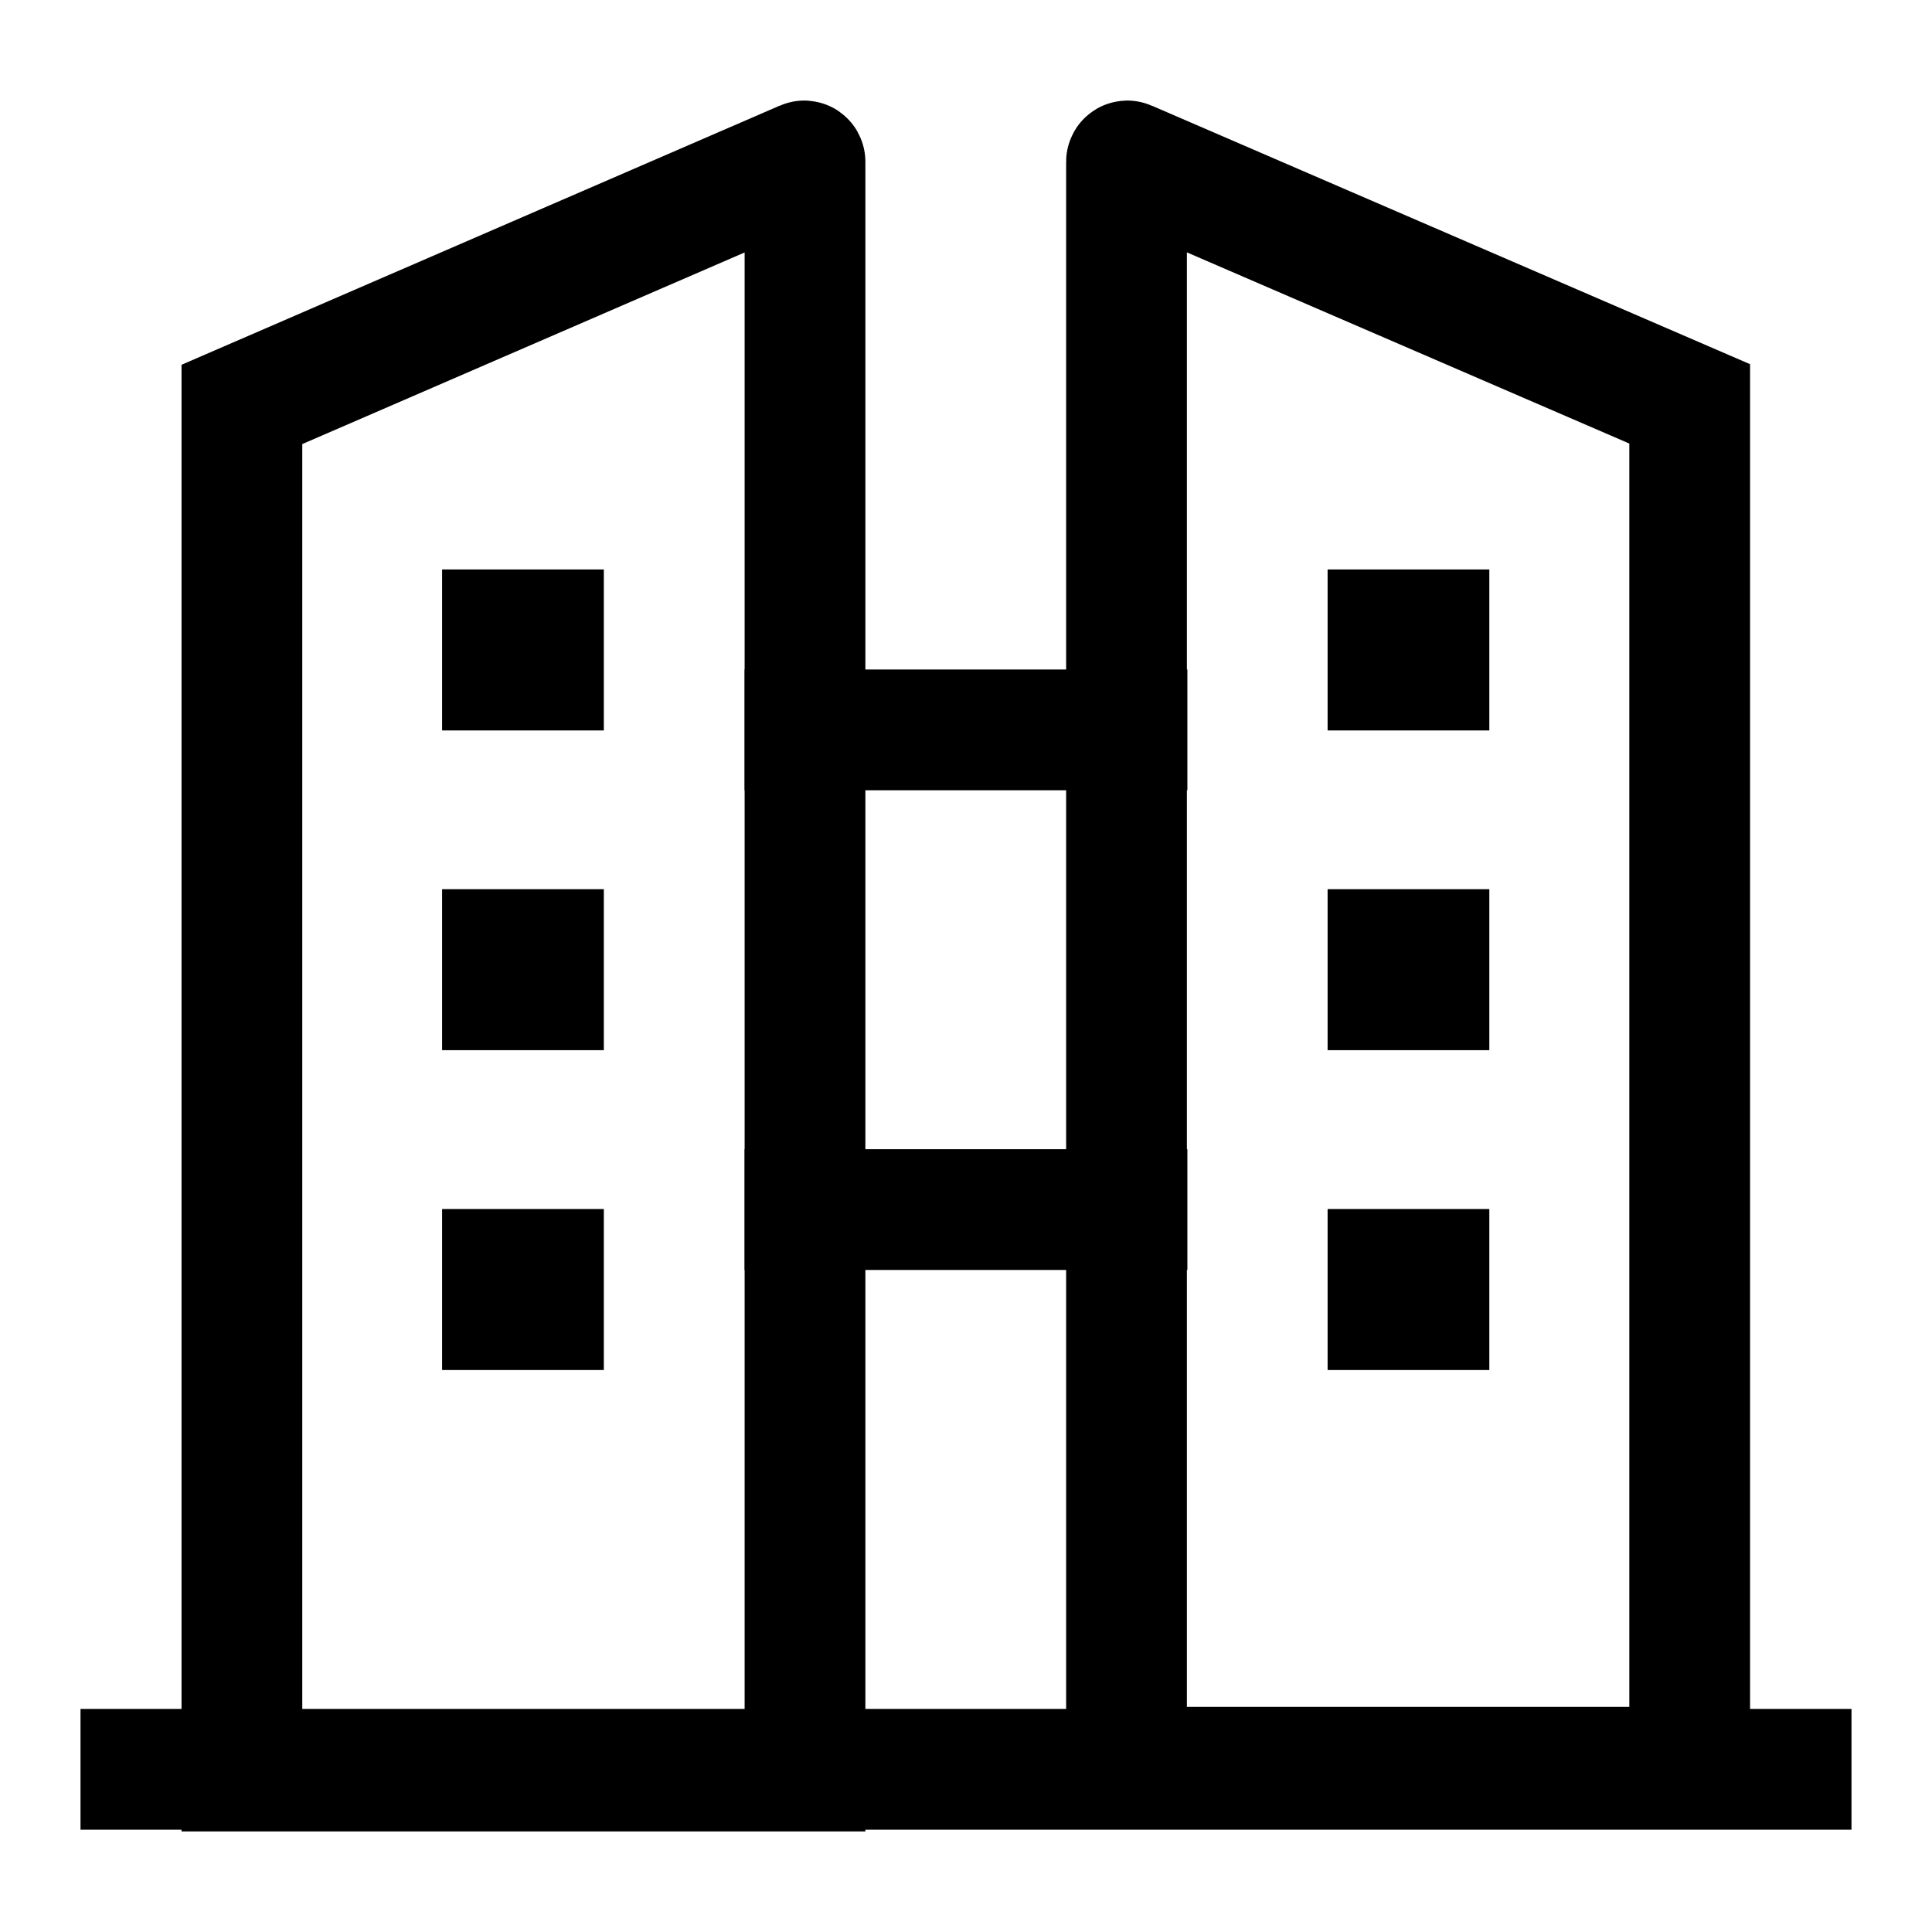 <svg width="24" height="24" viewBox="0 0 24 24" fill="none" xmlns="http://www.w3.org/2000/svg">
    <path d="M23 21.979H1" stroke="currentColor" stroke-width="1.5" stroke-linejoin="round"/>
    <path d="M14 9.067H10" stroke="currentColor" stroke-width="1.5" stroke-linecap="square" stroke-linejoin="round"/>
    <path d="M14 15.026H10" stroke="currentColor" stroke-width="1.5" stroke-linecap="square" stroke-linejoin="round"/>
    <path d="M6.501 8.074H6.492M6.501 12.046H6.492M6.501 16.019H6.492" stroke="currentColor" stroke-width="2" stroke-linecap="square" stroke-linejoin="round"/>
    <path d="M17.501 8.074H17.492M17.501 12.046H17.492M17.501 16.019H17.492" stroke="currentColor" stroke-width="2" stroke-linecap="square" stroke-linejoin="round"/>
    <path d="M3.005 5.024V22.001H10V2.009C10 2.002 9.993 1.997 9.986 2L3.005 5.024Z" stroke="currentColor" stroke-width="1.5"/>
    <path d="M20.99 5.017V21.954H13.994V2.009C13.994 2.002 14.002 1.997 14.008 2L20.99 5.017Z" stroke="currentColor" stroke-width="1.5"/>
</svg>
